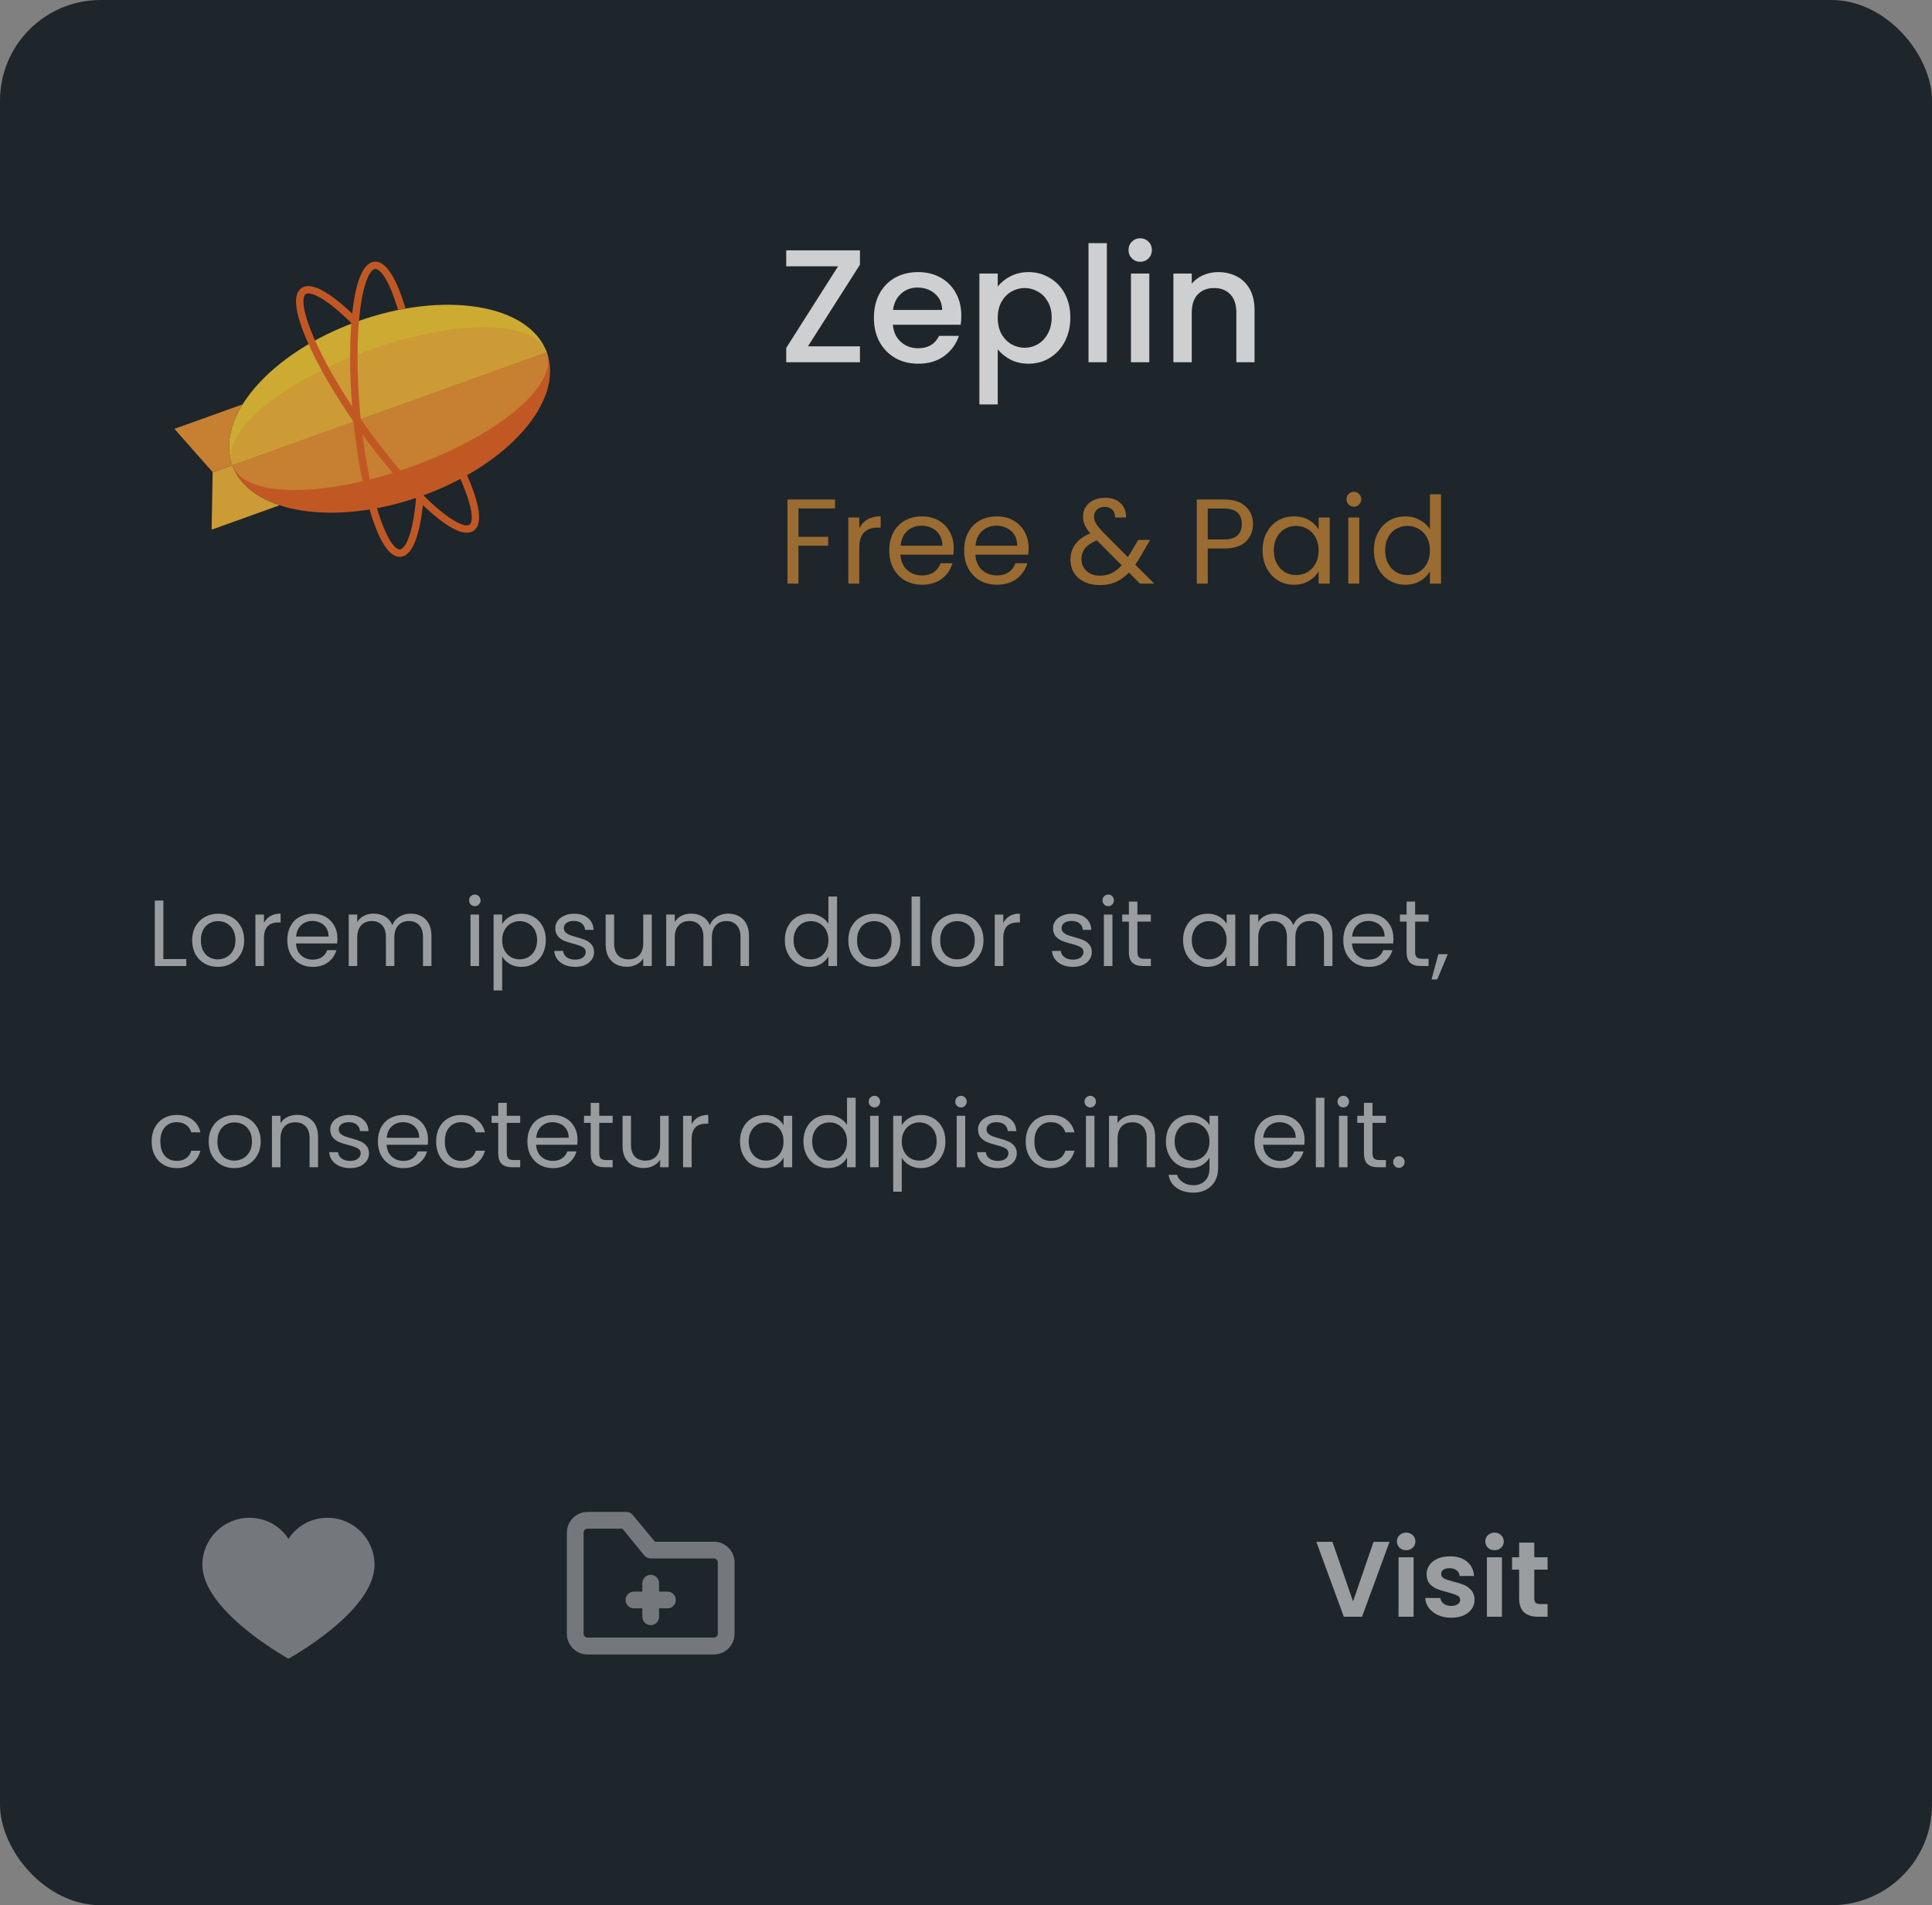 <svg width="288" height="284" viewBox="0 0 288 284" fill="none" xmlns="http://www.w3.org/2000/svg">
<rect x="0" y="0" width="288" height="284" fill="#808080" stroke="none"/>
<rect width="288" height="284" rx="15" fill="#1E252B"/>
<path d="M24.352 142.964H27.768V144H23.078V134.242H24.352V142.964ZM32.467 144.126C31.748 144.126 31.095 143.963 30.507 143.636C29.928 143.309 29.471 142.847 29.135 142.25C28.808 141.643 28.645 140.943 28.645 140.15C28.645 139.366 28.813 138.675 29.149 138.078C29.494 137.471 29.961 137.009 30.549 136.692C31.137 136.365 31.795 136.202 32.523 136.202C33.251 136.202 33.909 136.365 34.497 136.692C35.085 137.009 35.547 137.467 35.883 138.064C36.228 138.661 36.401 139.357 36.401 140.15C36.401 140.943 36.224 141.643 35.869 142.25C35.524 142.847 35.052 143.309 34.455 143.636C33.858 143.963 33.195 144.126 32.467 144.126ZM32.467 143.006C32.924 143.006 33.354 142.899 33.755 142.684C34.156 142.469 34.478 142.147 34.721 141.718C34.973 141.289 35.099 140.766 35.099 140.15C35.099 139.534 34.978 139.011 34.735 138.582C34.492 138.153 34.175 137.835 33.783 137.63C33.391 137.415 32.966 137.308 32.509 137.308C32.042 137.308 31.613 137.415 31.221 137.63C30.838 137.835 30.53 138.153 30.297 138.582C30.064 139.011 29.947 139.534 29.947 140.15C29.947 140.775 30.059 141.303 30.283 141.732C30.516 142.161 30.824 142.483 31.207 142.698C31.59 142.903 32.01 143.006 32.467 143.006ZM39.35 137.574C39.574 137.135 39.891 136.795 40.302 136.552C40.722 136.309 41.231 136.188 41.828 136.188V137.504H41.492C40.064 137.504 39.35 138.279 39.35 139.828V144H38.076V136.328H39.35V137.574ZM50.299 139.87C50.299 140.113 50.285 140.369 50.257 140.64H44.125C44.171 141.396 44.428 141.989 44.895 142.418C45.371 142.838 45.945 143.048 46.617 143.048C47.167 143.048 47.625 142.922 47.989 142.67C48.362 142.409 48.623 142.063 48.773 141.634H50.145C49.939 142.371 49.529 142.973 48.913 143.44C48.297 143.897 47.531 144.126 46.617 144.126C45.889 144.126 45.235 143.963 44.657 143.636C44.087 143.309 43.639 142.847 43.313 142.25C42.986 141.643 42.823 140.943 42.823 140.15C42.823 139.357 42.981 138.661 43.299 138.064C43.616 137.467 44.059 137.009 44.629 136.692C45.207 136.365 45.87 136.202 46.617 136.202C47.345 136.202 47.989 136.361 48.549 136.678C49.109 136.995 49.538 137.434 49.837 137.994C50.145 138.545 50.299 139.17 50.299 139.87ZM48.983 139.604C48.983 139.119 48.875 138.703 48.661 138.358C48.446 138.003 48.152 137.737 47.779 137.56C47.415 137.373 47.009 137.28 46.561 137.28C45.917 137.28 45.366 137.485 44.909 137.896C44.461 138.307 44.204 138.876 44.139 139.604H48.983ZM61.206 136.188C61.804 136.188 62.336 136.314 62.802 136.566C63.269 136.809 63.638 137.177 63.908 137.672C64.179 138.167 64.314 138.769 64.314 139.478V144H63.054V139.66C63.054 138.895 62.863 138.311 62.48 137.91C62.107 137.499 61.598 137.294 60.954 137.294C60.292 137.294 59.764 137.509 59.372 137.938C58.98 138.358 58.784 138.969 58.784 139.772V144H57.524V139.66C57.524 138.895 57.333 138.311 56.95 137.91C56.577 137.499 56.068 137.294 55.424 137.294C54.762 137.294 54.234 137.509 53.842 137.938C53.45 138.358 53.254 138.969 53.254 139.772V144H51.98V136.328H53.254V137.434C53.506 137.033 53.842 136.725 54.262 136.51C54.692 136.295 55.163 136.188 55.676 136.188C56.32 136.188 56.89 136.333 57.384 136.622C57.879 136.911 58.248 137.336 58.49 137.896C58.705 137.355 59.06 136.935 59.554 136.636C60.049 136.337 60.6 136.188 61.206 136.188ZM70.795 135.082C70.552 135.082 70.347 134.998 70.179 134.83C70.011 134.662 69.927 134.457 69.927 134.214C69.927 133.971 70.011 133.766 70.179 133.598C70.347 133.43 70.552 133.346 70.795 133.346C71.028 133.346 71.224 133.43 71.383 133.598C71.551 133.766 71.635 133.971 71.635 134.214C71.635 134.457 71.551 134.662 71.383 134.83C71.224 134.998 71.028 135.082 70.795 135.082ZM71.411 136.328V144H70.137V136.328H71.411ZM74.856 137.742C75.108 137.303 75.481 136.939 75.976 136.65C76.48 136.351 77.063 136.202 77.726 136.202C78.407 136.202 79.023 136.365 79.574 136.692C80.134 137.019 80.573 137.481 80.89 138.078C81.207 138.666 81.366 139.352 81.366 140.136C81.366 140.911 81.207 141.601 80.89 142.208C80.573 142.815 80.134 143.286 79.574 143.622C79.023 143.958 78.407 144.126 77.726 144.126C77.073 144.126 76.494 143.981 75.99 143.692C75.495 143.393 75.117 143.025 74.856 142.586V147.64H73.582V136.328H74.856V137.742ZM80.064 140.136C80.064 139.557 79.947 139.053 79.714 138.624C79.481 138.195 79.163 137.868 78.762 137.644C78.37 137.42 77.936 137.308 77.46 137.308C76.993 137.308 76.559 137.425 76.158 137.658C75.766 137.882 75.449 138.213 75.206 138.652C74.973 139.081 74.856 139.581 74.856 140.15C74.856 140.729 74.973 141.237 75.206 141.676C75.449 142.105 75.766 142.437 76.158 142.67C76.559 142.894 76.993 143.006 77.46 143.006C77.936 143.006 78.37 142.894 78.762 142.67C79.163 142.437 79.481 142.105 79.714 141.676C79.947 141.237 80.064 140.724 80.064 140.136ZM85.759 144.126C85.171 144.126 84.644 144.028 84.177 143.832C83.71 143.627 83.341 143.347 83.071 142.992C82.8 142.628 82.651 142.213 82.623 141.746H83.939C83.976 142.129 84.153 142.441 84.471 142.684C84.797 142.927 85.222 143.048 85.745 143.048C86.23 143.048 86.613 142.941 86.893 142.726C87.173 142.511 87.313 142.241 87.313 141.914C87.313 141.578 87.163 141.331 86.865 141.172C86.566 141.004 86.104 140.841 85.479 140.682C84.909 140.533 84.443 140.383 84.079 140.234C83.724 140.075 83.416 139.847 83.155 139.548C82.903 139.24 82.777 138.839 82.777 138.344C82.777 137.952 82.894 137.593 83.127 137.266C83.36 136.939 83.692 136.683 84.121 136.496C84.55 136.3 85.04 136.202 85.591 136.202C86.44 136.202 87.126 136.417 87.649 136.846C88.171 137.275 88.451 137.863 88.489 138.61H87.215C87.187 138.209 87.023 137.887 86.725 137.644C86.436 137.401 86.043 137.28 85.549 137.28C85.091 137.28 84.728 137.378 84.457 137.574C84.186 137.77 84.051 138.027 84.051 138.344C84.051 138.596 84.13 138.806 84.289 138.974C84.457 139.133 84.662 139.263 84.905 139.366C85.157 139.459 85.502 139.567 85.941 139.688C86.492 139.837 86.939 139.987 87.285 140.136C87.63 140.276 87.924 140.491 88.167 140.78C88.419 141.069 88.549 141.447 88.559 141.914C88.559 142.334 88.442 142.712 88.209 143.048C87.975 143.384 87.644 143.65 87.215 143.846C86.795 144.033 86.309 144.126 85.759 144.126ZM97.161 136.328V144H95.887V142.866C95.645 143.258 95.304 143.566 94.865 143.79C94.436 144.005 93.96 144.112 93.437 144.112C92.84 144.112 92.303 143.991 91.827 143.748C91.351 143.496 90.973 143.123 90.693 142.628C90.423 142.133 90.287 141.531 90.287 140.822V136.328H91.547V140.654C91.547 141.41 91.739 141.993 92.121 142.404C92.504 142.805 93.027 143.006 93.689 143.006C94.371 143.006 94.907 142.796 95.299 142.376C95.691 141.956 95.887 141.345 95.887 140.542V136.328H97.161ZM108.538 136.188C109.136 136.188 109.668 136.314 110.134 136.566C110.601 136.809 110.97 137.177 111.24 137.672C111.511 138.167 111.646 138.769 111.646 139.478V144H110.386V139.66C110.386 138.895 110.195 138.311 109.812 137.91C109.439 137.499 108.93 137.294 108.286 137.294C107.624 137.294 107.096 137.509 106.704 137.938C106.312 138.358 106.116 138.969 106.116 139.772V144H104.856V139.66C104.856 138.895 104.665 138.311 104.282 137.91C103.909 137.499 103.4 137.294 102.756 137.294C102.094 137.294 101.566 137.509 101.174 137.938C100.782 138.358 100.586 138.969 100.586 139.772V144H99.312V136.328H100.586V137.434C100.838 137.033 101.174 136.725 101.594 136.51C102.024 136.295 102.495 136.188 103.008 136.188C103.652 136.188 104.222 136.333 104.716 136.622C105.211 136.911 105.58 137.336 105.822 137.896C106.037 137.355 106.392 136.935 106.886 136.636C107.381 136.337 107.932 136.188 108.538 136.188ZM116.993 140.136C116.993 139.352 117.151 138.666 117.469 138.078C117.786 137.481 118.22 137.019 118.771 136.692C119.331 136.365 119.956 136.202 120.647 136.202C121.244 136.202 121.799 136.342 122.313 136.622C122.826 136.893 123.218 137.252 123.489 137.7V133.64H124.777V144H123.489V142.558C123.237 143.015 122.863 143.393 122.369 143.692C121.874 143.981 121.295 144.126 120.633 144.126C119.951 144.126 119.331 143.958 118.771 143.622C118.22 143.286 117.786 142.815 117.469 142.208C117.151 141.601 116.993 140.911 116.993 140.136ZM123.489 140.15C123.489 139.571 123.372 139.067 123.139 138.638C122.905 138.209 122.588 137.882 122.187 137.658C121.795 137.425 121.361 137.308 120.885 137.308C120.409 137.308 119.975 137.42 119.583 137.644C119.191 137.868 118.878 138.195 118.645 138.624C118.411 139.053 118.295 139.557 118.295 140.136C118.295 140.724 118.411 141.237 118.645 141.676C118.878 142.105 119.191 142.437 119.583 142.67C119.975 142.894 120.409 143.006 120.885 143.006C121.361 143.006 121.795 142.894 122.187 142.67C122.588 142.437 122.905 142.105 123.139 141.676C123.372 141.237 123.489 140.729 123.489 140.15ZM130.276 144.126C129.557 144.126 128.904 143.963 128.316 143.636C127.737 143.309 127.28 142.847 126.944 142.25C126.617 141.643 126.454 140.943 126.454 140.15C126.454 139.366 126.622 138.675 126.958 138.078C127.303 137.471 127.77 137.009 128.358 136.692C128.946 136.365 129.604 136.202 130.332 136.202C131.06 136.202 131.718 136.365 132.306 136.692C132.894 137.009 133.356 137.467 133.692 138.064C134.037 138.661 134.21 139.357 134.21 140.15C134.21 140.943 134.032 141.643 133.678 142.25C133.332 142.847 132.861 143.309 132.264 143.636C131.666 143.963 131.004 144.126 130.276 144.126ZM130.276 143.006C130.733 143.006 131.162 142.899 131.564 142.684C131.965 142.469 132.287 142.147 132.53 141.718C132.782 141.289 132.908 140.766 132.908 140.15C132.908 139.534 132.786 139.011 132.544 138.582C132.301 138.153 131.984 137.835 131.592 137.63C131.2 137.415 130.775 137.308 130.318 137.308C129.851 137.308 129.422 137.415 129.03 137.63C128.647 137.835 128.339 138.153 128.106 138.582C127.872 139.011 127.756 139.534 127.756 140.15C127.756 140.775 127.868 141.303 128.092 141.732C128.325 142.161 128.633 142.483 129.016 142.698C129.398 142.903 129.818 143.006 130.276 143.006ZM137.159 133.64V144H135.885V133.64H137.159ZM142.676 144.126C141.957 144.126 141.304 143.963 140.716 143.636C140.137 143.309 139.68 142.847 139.344 142.25C139.017 141.643 138.854 140.943 138.854 140.15C138.854 139.366 139.022 138.675 139.358 138.078C139.703 137.471 140.17 137.009 140.758 136.692C141.346 136.365 142.004 136.202 142.732 136.202C143.46 136.202 144.118 136.365 144.706 136.692C145.294 137.009 145.756 137.467 146.092 138.064C146.437 138.661 146.61 139.357 146.61 140.15C146.61 140.943 146.433 141.643 146.078 142.25C145.733 142.847 145.261 143.309 144.664 143.636C144.067 143.963 143.404 144.126 142.676 144.126ZM142.676 143.006C143.133 143.006 143.563 142.899 143.964 142.684C144.365 142.469 144.687 142.147 144.93 141.718C145.182 141.289 145.308 140.766 145.308 140.15C145.308 139.534 145.187 139.011 144.944 138.582C144.701 138.153 144.384 137.835 143.992 137.63C143.6 137.415 143.175 137.308 142.718 137.308C142.251 137.308 141.822 137.415 141.43 137.63C141.047 137.835 140.739 138.153 140.506 138.582C140.273 139.011 140.156 139.534 140.156 140.15C140.156 140.775 140.268 141.303 140.492 141.732C140.725 142.161 141.033 142.483 141.416 142.698C141.799 142.903 142.219 143.006 142.676 143.006ZM149.559 137.574C149.783 137.135 150.1 136.795 150.511 136.552C150.931 136.309 151.44 136.188 152.037 136.188V137.504H151.701C150.273 137.504 149.559 138.279 149.559 139.828V144H148.285V136.328H149.559V137.574ZM159.956 144.126C159.368 144.126 158.841 144.028 158.374 143.832C157.907 143.627 157.539 143.347 157.268 142.992C156.997 142.628 156.848 142.213 156.82 141.746H158.136C158.173 142.129 158.351 142.441 158.668 142.684C158.995 142.927 159.419 143.048 159.942 143.048C160.427 143.048 160.81 142.941 161.09 142.726C161.37 142.511 161.51 142.241 161.51 141.914C161.51 141.578 161.361 141.331 161.062 141.172C160.763 141.004 160.301 140.841 159.676 140.682C159.107 140.533 158.64 140.383 158.276 140.234C157.921 140.075 157.613 139.847 157.352 139.548C157.1 139.24 156.974 138.839 156.974 138.344C156.974 137.952 157.091 137.593 157.324 137.266C157.557 136.939 157.889 136.683 158.318 136.496C158.747 136.3 159.237 136.202 159.788 136.202C160.637 136.202 161.323 136.417 161.846 136.846C162.369 137.275 162.649 137.863 162.686 138.61H161.412C161.384 138.209 161.221 137.887 160.922 137.644C160.633 137.401 160.241 137.28 159.746 137.28C159.289 137.28 158.925 137.378 158.654 137.574C158.383 137.77 158.248 138.027 158.248 138.344C158.248 138.596 158.327 138.806 158.486 138.974C158.654 139.133 158.859 139.263 159.102 139.366C159.354 139.459 159.699 139.567 160.138 139.688C160.689 139.837 161.137 139.987 161.482 140.136C161.827 140.276 162.121 140.491 162.364 140.78C162.616 141.069 162.747 141.447 162.756 141.914C162.756 142.334 162.639 142.712 162.406 143.048C162.173 143.384 161.841 143.65 161.412 143.846C160.992 144.033 160.507 144.126 159.956 144.126ZM165.213 135.082C164.97 135.082 164.765 134.998 164.597 134.83C164.429 134.662 164.345 134.457 164.345 134.214C164.345 133.971 164.429 133.766 164.597 133.598C164.765 133.43 164.97 133.346 165.213 133.346C165.446 133.346 165.642 133.43 165.801 133.598C165.969 133.766 166.053 133.971 166.053 134.214C166.053 134.457 165.969 134.662 165.801 134.83C165.642 134.998 165.446 135.082 165.213 135.082ZM165.829 136.328V144H164.555V136.328H165.829ZM169.554 137.378V141.9C169.554 142.273 169.633 142.539 169.792 142.698C169.951 142.847 170.226 142.922 170.618 142.922H171.556V144H170.408C169.699 144 169.167 143.837 168.812 143.51C168.457 143.183 168.28 142.647 168.28 141.9V137.378H167.286V136.328H168.28V134.396H169.554V136.328H171.556V137.378H169.554ZM176.356 140.136C176.356 139.352 176.515 138.666 176.832 138.078C177.149 137.481 177.583 137.019 178.134 136.692C178.694 136.365 179.315 136.202 179.996 136.202C180.668 136.202 181.251 136.347 181.746 136.636C182.241 136.925 182.609 137.289 182.852 137.728V136.328H184.14V144H182.852V142.572C182.6 143.02 182.222 143.393 181.718 143.692C181.223 143.981 180.645 144.126 179.982 144.126C179.301 144.126 178.685 143.958 178.134 143.622C177.583 143.286 177.149 142.815 176.832 142.208C176.515 141.601 176.356 140.911 176.356 140.136ZM182.852 140.15C182.852 139.571 182.735 139.067 182.502 138.638C182.269 138.209 181.951 137.882 181.55 137.658C181.158 137.425 180.724 137.308 180.248 137.308C179.772 137.308 179.338 137.42 178.946 137.644C178.554 137.868 178.241 138.195 178.008 138.624C177.775 139.053 177.658 139.557 177.658 140.136C177.658 140.724 177.775 141.237 178.008 141.676C178.241 142.105 178.554 142.437 178.946 142.67C179.338 142.894 179.772 143.006 180.248 143.006C180.724 143.006 181.158 142.894 181.55 142.67C181.951 142.437 182.269 142.105 182.502 141.676C182.735 141.237 182.852 140.729 182.852 140.15ZM195.519 136.188C196.116 136.188 196.648 136.314 197.115 136.566C197.582 136.809 197.95 137.177 198.221 137.672C198.492 138.167 198.627 138.769 198.627 139.478V144H197.367V139.66C197.367 138.895 197.176 138.311 196.793 137.91C196.42 137.499 195.911 137.294 195.267 137.294C194.604 137.294 194.077 137.509 193.685 137.938C193.293 138.358 193.097 138.969 193.097 139.772V144H191.837V139.66C191.837 138.895 191.646 138.311 191.263 137.91C190.89 137.499 190.381 137.294 189.737 137.294C189.074 137.294 188.547 137.509 188.155 137.938C187.763 138.358 187.567 138.969 187.567 139.772V144H186.293V136.328H187.567V137.434C187.819 137.033 188.155 136.725 188.575 136.51C189.004 136.295 189.476 136.188 189.989 136.188C190.633 136.188 191.202 136.333 191.697 136.622C192.192 136.911 192.56 137.336 192.803 137.896C193.018 137.355 193.372 136.935 193.867 136.636C194.362 136.337 194.912 136.188 195.519 136.188ZM207.717 139.87C207.717 140.113 207.703 140.369 207.675 140.64H201.543C201.589 141.396 201.846 141.989 202.313 142.418C202.789 142.838 203.363 143.048 204.035 143.048C204.585 143.048 205.043 142.922 205.407 142.67C205.78 142.409 206.041 142.063 206.191 141.634H207.563C207.357 142.371 206.947 142.973 206.331 143.44C205.715 143.897 204.949 144.126 204.035 144.126C203.307 144.126 202.653 143.963 202.075 143.636C201.505 143.309 201.057 142.847 200.731 142.25C200.404 141.643 200.241 140.943 200.241 140.15C200.241 139.357 200.399 138.661 200.717 138.064C201.034 137.467 201.477 137.009 202.047 136.692C202.625 136.365 203.288 136.202 204.035 136.202C204.763 136.202 205.407 136.361 205.967 136.678C206.527 136.995 206.956 137.434 207.255 137.994C207.563 138.545 207.717 139.17 207.717 139.87ZM206.401 139.604C206.401 139.119 206.293 138.703 206.079 138.358C205.864 138.003 205.57 137.737 205.197 137.56C204.833 137.373 204.427 137.28 203.979 137.28C203.335 137.28 202.784 137.485 202.327 137.896C201.879 138.307 201.622 138.876 201.557 139.604H206.401ZM210.952 137.378V141.9C210.952 142.273 211.032 142.539 211.19 142.698C211.349 142.847 211.624 142.922 212.016 142.922H212.954V144H211.806C211.097 144 210.565 143.837 210.21 143.51C209.856 143.183 209.678 142.647 209.678 141.9V137.378H208.684V136.328H209.678V134.396H210.952V136.328H212.954V137.378H210.952ZM215.814 142.236L214.246 146.002H213.392L214.414 142.236H215.814ZM22.602 170.15C22.602 169.357 22.761 168.666 23.078 168.078C23.395 167.481 23.834 167.019 24.394 166.692C24.963 166.365 25.612 166.202 26.34 166.202C27.283 166.202 28.057 166.431 28.664 166.888C29.28 167.345 29.686 167.98 29.882 168.792H28.51C28.379 168.325 28.123 167.957 27.74 167.686C27.367 167.415 26.9 167.28 26.34 167.28C25.612 167.28 25.024 167.532 24.576 168.036C24.128 168.531 23.904 169.235 23.904 170.15C23.904 171.074 24.128 171.788 24.576 172.292C25.024 172.796 25.612 173.048 26.34 173.048C26.9 173.048 27.367 172.917 27.74 172.656C28.113 172.395 28.37 172.021 28.51 171.536H29.882C29.677 172.32 29.266 172.95 28.65 173.426C28.034 173.893 27.264 174.126 26.34 174.126C25.612 174.126 24.963 173.963 24.394 173.636C23.834 173.309 23.395 172.847 23.078 172.25C22.761 171.653 22.602 170.953 22.602 170.15ZM34.928 174.126C34.209 174.126 33.556 173.963 32.968 173.636C32.389 173.309 31.932 172.847 31.596 172.25C31.269 171.643 31.106 170.943 31.106 170.15C31.106 169.366 31.274 168.675 31.61 168.078C31.955 167.471 32.422 167.009 33.01 166.692C33.598 166.365 34.256 166.202 34.984 166.202C35.712 166.202 36.37 166.365 36.958 166.692C37.546 167.009 38.008 167.467 38.344 168.064C38.689 168.661 38.862 169.357 38.862 170.15C38.862 170.943 38.685 171.643 38.33 172.25C37.985 172.847 37.513 173.309 36.916 173.636C36.319 173.963 35.656 174.126 34.928 174.126ZM34.928 173.006C35.385 173.006 35.815 172.899 36.216 172.684C36.617 172.469 36.939 172.147 37.182 171.718C37.434 171.289 37.56 170.766 37.56 170.15C37.56 169.534 37.439 169.011 37.196 168.582C36.953 168.153 36.636 167.835 36.244 167.63C35.852 167.415 35.427 167.308 34.97 167.308C34.503 167.308 34.074 167.415 33.682 167.63C33.299 167.835 32.991 168.153 32.758 168.582C32.525 169.011 32.408 169.534 32.408 170.15C32.408 170.775 32.52 171.303 32.744 171.732C32.977 172.161 33.285 172.483 33.668 172.698C34.051 172.903 34.471 173.006 34.928 173.006ZM44.275 166.188C45.208 166.188 45.964 166.473 46.543 167.042C47.122 167.602 47.411 168.414 47.411 169.478V174H46.151V169.66C46.151 168.895 45.96 168.311 45.577 167.91C45.194 167.499 44.672 167.294 44.009 167.294C43.337 167.294 42.8 167.504 42.399 167.924C42.007 168.344 41.811 168.955 41.811 169.758V174H40.537V166.328H41.811V167.42C42.063 167.028 42.404 166.725 42.833 166.51C43.272 166.295 43.752 166.188 44.275 166.188ZM52.208 174.126C51.62 174.126 51.093 174.028 50.626 173.832C50.159 173.627 49.791 173.347 49.52 172.992C49.249 172.628 49.1 172.213 49.072 171.746H50.388C50.425 172.129 50.603 172.441 50.92 172.684C51.247 172.927 51.671 173.048 52.194 173.048C52.679 173.048 53.062 172.941 53.342 172.726C53.622 172.511 53.762 172.241 53.762 171.914C53.762 171.578 53.613 171.331 53.314 171.172C53.015 171.004 52.553 170.841 51.928 170.682C51.359 170.533 50.892 170.383 50.528 170.234C50.173 170.075 49.865 169.847 49.604 169.548C49.352 169.24 49.226 168.839 49.226 168.344C49.226 167.952 49.343 167.593 49.576 167.266C49.809 166.939 50.141 166.683 50.57 166.496C50.999 166.3 51.489 166.202 52.04 166.202C52.889 166.202 53.575 166.417 54.098 166.846C54.621 167.275 54.901 167.863 54.938 168.61H53.664C53.636 168.209 53.473 167.887 53.174 167.644C52.885 167.401 52.493 167.28 51.998 167.28C51.541 167.28 51.177 167.378 50.906 167.574C50.635 167.77 50.5 168.027 50.5 168.344C50.5 168.596 50.579 168.806 50.738 168.974C50.906 169.133 51.111 169.263 51.354 169.366C51.606 169.459 51.951 169.567 52.39 169.688C52.941 169.837 53.389 169.987 53.734 170.136C54.079 170.276 54.373 170.491 54.616 170.78C54.868 171.069 54.999 171.447 55.008 171.914C55.008 172.334 54.891 172.712 54.658 173.048C54.425 173.384 54.093 173.65 53.664 173.846C53.244 174.033 52.759 174.126 52.208 174.126ZM63.806 169.87C63.806 170.113 63.792 170.369 63.764 170.64H57.633C57.679 171.396 57.936 171.989 58.403 172.418C58.879 172.838 59.453 173.048 60.124 173.048C60.675 173.048 61.133 172.922 61.496 172.67C61.87 172.409 62.131 172.063 62.281 171.634H63.653C63.447 172.371 63.036 172.973 62.42 173.44C61.804 173.897 61.039 174.126 60.124 174.126C59.397 174.126 58.743 173.963 58.164 173.636C57.595 173.309 57.147 172.847 56.821 172.25C56.494 171.643 56.331 170.943 56.331 170.15C56.331 169.357 56.489 168.661 56.806 168.064C57.124 167.467 57.567 167.009 58.136 166.692C58.715 166.365 59.378 166.202 60.124 166.202C60.852 166.202 61.496 166.361 62.056 166.678C62.617 166.995 63.046 167.434 63.344 167.994C63.653 168.545 63.806 169.17 63.806 169.87ZM62.49 169.604C62.49 169.119 62.383 168.703 62.169 168.358C61.954 168.003 61.66 167.737 61.286 167.56C60.922 167.373 60.517 167.28 60.069 167.28C59.425 167.28 58.874 167.485 58.416 167.896C57.968 168.307 57.712 168.876 57.647 169.604H62.49ZM65.012 170.15C65.012 169.357 65.171 168.666 65.488 168.078C65.805 167.481 66.244 167.019 66.804 166.692C67.374 166.365 68.022 166.202 68.75 166.202C69.693 166.202 70.468 166.431 71.074 166.888C71.69 167.345 72.096 167.98 72.292 168.792H70.92C70.79 168.325 70.533 167.957 70.15 167.686C69.777 167.415 69.31 167.28 68.75 167.28C68.022 167.28 67.434 167.532 66.986 168.036C66.538 168.531 66.314 169.235 66.314 170.15C66.314 171.074 66.538 171.788 66.986 172.292C67.434 172.796 68.022 173.048 68.75 173.048C69.31 173.048 69.777 172.917 70.15 172.656C70.523 172.395 70.78 172.021 70.92 171.536H72.292C72.087 172.32 71.676 172.95 71.06 173.426C70.444 173.893 69.674 174.126 68.75 174.126C68.022 174.126 67.374 173.963 66.804 173.636C66.244 173.309 65.805 172.847 65.488 172.25C65.171 171.653 65.012 170.953 65.012 170.15ZM75.546 167.378V171.9C75.546 172.273 75.625 172.539 75.784 172.698C75.943 172.847 76.218 172.922 76.61 172.922H77.548V174H76.4C75.691 174 75.159 173.837 74.804 173.51C74.449 173.183 74.272 172.647 74.272 171.9V167.378H73.278V166.328H74.272V164.396H75.546V166.328H77.548V167.378H75.546ZM86.092 169.87C86.092 170.113 86.078 170.369 86.05 170.64H79.918C79.964 171.396 80.221 171.989 80.688 172.418C81.164 172.838 81.738 173.048 82.41 173.048C82.96 173.048 83.418 172.922 83.782 172.67C84.155 172.409 84.416 172.063 84.566 171.634H85.938C85.732 172.371 85.322 172.973 84.706 173.44C84.09 173.897 83.324 174.126 82.41 174.126C81.682 174.126 81.028 173.963 80.45 173.636C79.88 173.309 79.432 172.847 79.106 172.25C78.779 171.643 78.616 170.943 78.616 170.15C78.616 169.357 78.774 168.661 79.092 168.064C79.409 167.467 79.852 167.009 80.422 166.692C81 166.365 81.663 166.202 82.41 166.202C83.138 166.202 83.782 166.361 84.342 166.678C84.902 166.995 85.331 167.434 85.63 167.994C85.938 168.545 86.092 169.17 86.092 169.87ZM84.776 169.604C84.776 169.119 84.668 168.703 84.454 168.358C84.239 168.003 83.945 167.737 83.572 167.56C83.208 167.373 82.802 167.28 82.354 167.28C81.71 167.28 81.159 167.485 80.702 167.896C80.254 168.307 79.997 168.876 79.932 169.604H84.776ZM89.327 167.378V171.9C89.327 172.273 89.407 172.539 89.565 172.698C89.724 172.847 89.999 172.922 90.391 172.922H91.329V174H90.181C89.472 174 88.94 173.837 88.585 173.51C88.231 173.183 88.053 172.647 88.053 171.9V167.378H87.059V166.328H88.053V164.396H89.327V166.328H91.329V167.378H89.327ZM99.677 166.328V174H98.403V172.866C98.16 173.258 97.82 173.566 97.381 173.79C96.952 174.005 96.476 174.112 95.953 174.112C95.356 174.112 94.819 173.991 94.343 173.748C93.867 173.496 93.489 173.123 93.209 172.628C92.938 172.133 92.803 171.531 92.803 170.822V166.328H94.063V170.654C94.063 171.41 94.254 171.993 94.637 172.404C95.02 172.805 95.542 173.006 96.205 173.006C96.886 173.006 97.423 172.796 97.815 172.376C98.207 171.956 98.403 171.345 98.403 170.542V166.328H99.677ZM103.102 167.574C103.326 167.135 103.643 166.795 104.054 166.552C104.474 166.309 104.983 166.188 105.58 166.188V167.504H105.244C103.816 167.504 103.102 168.279 103.102 169.828V174H101.828V166.328H103.102V167.574ZM110.307 170.136C110.307 169.352 110.466 168.666 110.783 168.078C111.1 167.481 111.534 167.019 112.085 166.692C112.645 166.365 113.266 166.202 113.947 166.202C114.619 166.202 115.202 166.347 115.697 166.636C116.192 166.925 116.56 167.289 116.803 167.728V166.328H118.091V174H116.803V172.572C116.551 173.02 116.173 173.393 115.669 173.692C115.174 173.981 114.596 174.126 113.933 174.126C113.252 174.126 112.636 173.958 112.085 173.622C111.534 173.286 111.1 172.815 110.783 172.208C110.466 171.601 110.307 170.911 110.307 170.136ZM116.803 170.15C116.803 169.571 116.686 169.067 116.453 168.638C116.22 168.209 115.902 167.882 115.501 167.658C115.109 167.425 114.675 167.308 114.199 167.308C113.723 167.308 113.289 167.42 112.897 167.644C112.505 167.868 112.192 168.195 111.959 168.624C111.726 169.053 111.609 169.557 111.609 170.136C111.609 170.724 111.726 171.237 111.959 171.676C112.192 172.105 112.505 172.437 112.897 172.67C113.289 172.894 113.723 173.006 114.199 173.006C114.675 173.006 115.109 172.894 115.501 172.67C115.902 172.437 116.22 172.105 116.453 171.676C116.686 171.237 116.803 170.729 116.803 170.15ZM119.768 170.136C119.768 169.352 119.927 168.666 120.244 168.078C120.561 167.481 120.995 167.019 121.546 166.692C122.106 166.365 122.731 166.202 123.422 166.202C124.019 166.202 124.575 166.342 125.088 166.622C125.601 166.893 125.993 167.252 126.264 167.7V163.64H127.552V174H126.264V172.558C126.012 173.015 125.639 173.393 125.144 173.692C124.649 173.981 124.071 174.126 123.408 174.126C122.727 174.126 122.106 173.958 121.546 173.622C120.995 173.286 120.561 172.815 120.244 172.208C119.927 171.601 119.768 170.911 119.768 170.136ZM126.264 170.15C126.264 169.571 126.147 169.067 125.914 168.638C125.681 168.209 125.363 167.882 124.962 167.658C124.57 167.425 124.136 167.308 123.66 167.308C123.184 167.308 122.75 167.42 122.358 167.644C121.966 167.868 121.653 168.195 121.42 168.624C121.187 169.053 121.07 169.557 121.07 170.136C121.07 170.724 121.187 171.237 121.42 171.676C121.653 172.105 121.966 172.437 122.358 172.67C122.75 172.894 123.184 173.006 123.66 173.006C124.136 173.006 124.57 172.894 124.962 172.67C125.363 172.437 125.681 172.105 125.914 171.676C126.147 171.237 126.264 170.729 126.264 170.15ZM130.363 165.082C130.12 165.082 129.915 164.998 129.747 164.83C129.579 164.662 129.495 164.457 129.495 164.214C129.495 163.971 129.579 163.766 129.747 163.598C129.915 163.43 130.12 163.346 130.363 163.346C130.596 163.346 130.792 163.43 130.951 163.598C131.119 163.766 131.203 163.971 131.203 164.214C131.203 164.457 131.119 164.662 130.951 164.83C130.792 164.998 130.596 165.082 130.363 165.082ZM130.979 166.328V174H129.705V166.328H130.979ZM134.424 167.742C134.676 167.303 135.05 166.939 135.544 166.65C136.048 166.351 136.632 166.202 137.294 166.202C137.976 166.202 138.592 166.365 139.142 166.692C139.702 167.019 140.141 167.481 140.458 168.078C140.776 168.666 140.934 169.352 140.934 170.136C140.934 170.911 140.776 171.601 140.458 172.208C140.141 172.815 139.702 173.286 139.142 173.622C138.592 173.958 137.976 174.126 137.294 174.126C136.641 174.126 136.062 173.981 135.558 173.692C135.064 173.393 134.686 173.025 134.424 172.586V177.64H133.15V166.328H134.424V167.742ZM139.632 170.136C139.632 169.557 139.516 169.053 139.282 168.624C139.049 168.195 138.732 167.868 138.33 167.644C137.938 167.42 137.504 167.308 137.028 167.308C136.562 167.308 136.128 167.425 135.726 167.658C135.334 167.882 135.017 168.213 134.774 168.652C134.541 169.081 134.424 169.581 134.424 170.15C134.424 170.729 134.541 171.237 134.774 171.676C135.017 172.105 135.334 172.437 135.726 172.67C136.128 172.894 136.562 173.006 137.028 173.006C137.504 173.006 137.938 172.894 138.33 172.67C138.732 172.437 139.049 172.105 139.282 171.676C139.516 171.237 139.632 170.724 139.632 170.136ZM143.269 165.082C143.027 165.082 142.821 164.998 142.653 164.83C142.485 164.662 142.401 164.457 142.401 164.214C142.401 163.971 142.485 163.766 142.653 163.598C142.821 163.43 143.027 163.346 143.269 163.346C143.503 163.346 143.699 163.43 143.857 163.598C144.025 163.766 144.109 163.971 144.109 164.214C144.109 164.457 144.025 164.662 143.857 164.83C143.699 164.998 143.503 165.082 143.269 165.082ZM143.885 166.328V174H142.611V166.328H143.885ZM148.773 174.126C148.185 174.126 147.657 174.028 147.191 173.832C146.724 173.627 146.355 173.347 146.085 172.992C145.814 172.628 145.665 172.213 145.637 171.746H146.953C146.99 172.129 147.167 172.441 147.485 172.684C147.811 172.927 148.236 173.048 148.759 173.048C149.244 173.048 149.627 172.941 149.907 172.726C150.187 172.511 150.327 172.241 150.327 171.914C150.327 171.578 150.177 171.331 149.879 171.172C149.58 171.004 149.118 170.841 148.493 170.682C147.923 170.533 147.457 170.383 147.093 170.234C146.738 170.075 146.43 169.847 146.169 169.548C145.917 169.24 145.791 168.839 145.791 168.344C145.791 167.952 145.907 167.593 146.141 167.266C146.374 166.939 146.705 166.683 147.135 166.496C147.564 166.3 148.054 166.202 148.605 166.202C149.454 166.202 150.14 166.417 150.663 166.846C151.185 167.275 151.465 167.863 151.503 168.61H150.229C150.201 168.209 150.037 167.887 149.739 167.644C149.449 167.401 149.057 167.28 148.563 167.28C148.105 167.28 147.741 167.378 147.471 167.574C147.2 167.77 147.065 168.027 147.065 168.344C147.065 168.596 147.144 168.806 147.303 168.974C147.471 169.133 147.676 169.263 147.919 169.366C148.171 169.459 148.516 169.567 148.955 169.688C149.505 169.837 149.953 169.987 150.299 170.136C150.644 170.276 150.938 170.491 151.181 170.78C151.433 171.069 151.563 171.447 151.573 171.914C151.573 172.334 151.456 172.712 151.223 173.048C150.989 173.384 150.658 173.65 150.229 173.846C149.809 174.033 149.323 174.126 148.773 174.126ZM152.895 170.15C152.895 169.357 153.054 168.666 153.371 168.078C153.688 167.481 154.127 167.019 154.687 166.692C155.256 166.365 155.905 166.202 156.633 166.202C157.576 166.202 158.35 166.431 158.957 166.888C159.573 167.345 159.979 167.98 160.175 168.792H158.803C158.672 168.325 158.416 167.957 158.033 167.686C157.66 167.415 157.193 167.28 156.633 167.28C155.905 167.28 155.317 167.532 154.869 168.036C154.421 168.531 154.197 169.235 154.197 170.15C154.197 171.074 154.421 171.788 154.869 172.292C155.317 172.796 155.905 173.048 156.633 173.048C157.193 173.048 157.66 172.917 158.033 172.656C158.406 172.395 158.663 172.021 158.803 171.536H160.175C159.97 172.32 159.559 172.95 158.943 173.426C158.327 173.893 157.557 174.126 156.633 174.126C155.905 174.126 155.256 173.963 154.687 173.636C154.127 173.309 153.688 172.847 153.371 172.25C153.054 171.653 152.895 170.953 152.895 170.15ZM162.533 165.082C162.29 165.082 162.085 164.998 161.917 164.83C161.749 164.662 161.665 164.457 161.665 164.214C161.665 163.971 161.749 163.766 161.917 163.598C162.085 163.43 162.29 163.346 162.533 163.346C162.766 163.346 162.962 163.43 163.121 163.598C163.289 163.766 163.373 163.971 163.373 164.214C163.373 164.457 163.289 164.662 163.121 164.83C162.962 164.998 162.766 165.082 162.533 165.082ZM163.149 166.328V174H161.875V166.328H163.149ZM169.058 166.188C169.992 166.188 170.748 166.473 171.326 167.042C171.905 167.602 172.194 168.414 172.194 169.478V174H170.934V169.66C170.934 168.895 170.743 168.311 170.36 167.91C169.978 167.499 169.455 167.294 168.792 167.294C168.12 167.294 167.584 167.504 167.182 167.924C166.79 168.344 166.594 168.955 166.594 169.758V174H165.32V166.328H166.594V167.42C166.846 167.028 167.187 166.725 167.616 166.51C168.055 166.295 168.536 166.188 169.058 166.188ZM177.439 166.202C178.102 166.202 178.681 166.347 179.175 166.636C179.679 166.925 180.053 167.289 180.295 167.728V166.328H181.583V174.168C181.583 174.868 181.434 175.489 181.135 176.03C180.837 176.581 180.407 177.01 179.847 177.318C179.297 177.626 178.653 177.78 177.915 177.78C176.907 177.78 176.067 177.542 175.395 177.066C174.723 176.59 174.327 175.941 174.205 175.12H175.465C175.605 175.587 175.895 175.96 176.333 176.24C176.772 176.529 177.299 176.674 177.915 176.674C178.615 176.674 179.185 176.455 179.623 176.016C180.071 175.577 180.295 174.961 180.295 174.168V172.558C180.043 173.006 179.67 173.379 179.175 173.678C178.681 173.977 178.102 174.126 177.439 174.126C176.758 174.126 176.137 173.958 175.577 173.622C175.027 173.286 174.593 172.815 174.275 172.208C173.958 171.601 173.799 170.911 173.799 170.136C173.799 169.352 173.958 168.666 174.275 168.078C174.593 167.481 175.027 167.019 175.577 166.692C176.137 166.365 176.758 166.202 177.439 166.202ZM180.295 170.15C180.295 169.571 180.179 169.067 179.945 168.638C179.712 168.209 179.395 167.882 178.993 167.658C178.601 167.425 178.167 167.308 177.691 167.308C177.215 167.308 176.781 167.42 176.389 167.644C175.997 167.868 175.685 168.195 175.451 168.624C175.218 169.053 175.101 169.557 175.101 170.136C175.101 170.724 175.218 171.237 175.451 171.676C175.685 172.105 175.997 172.437 176.389 172.67C176.781 172.894 177.215 173.006 177.691 173.006C178.167 173.006 178.601 172.894 178.993 172.67C179.395 172.437 179.712 172.105 179.945 171.676C180.179 171.237 180.295 170.729 180.295 170.15ZM194.469 169.87C194.469 170.113 194.455 170.369 194.427 170.64H188.295C188.341 171.396 188.598 171.989 189.065 172.418C189.541 172.838 190.115 173.048 190.787 173.048C191.337 173.048 191.795 172.922 192.159 172.67C192.532 172.409 192.793 172.063 192.943 171.634H194.315C194.109 172.371 193.699 172.973 193.083 173.44C192.467 173.897 191.701 174.126 190.787 174.126C190.059 174.126 189.405 173.963 188.827 173.636C188.257 173.309 187.809 172.847 187.483 172.25C187.156 171.643 186.993 170.943 186.993 170.15C186.993 169.357 187.151 168.661 187.469 168.064C187.786 167.467 188.229 167.009 188.799 166.692C189.377 166.365 190.04 166.202 190.787 166.202C191.515 166.202 192.159 166.361 192.719 166.678C193.279 166.995 193.708 167.434 194.007 167.994C194.315 168.545 194.469 169.17 194.469 169.87ZM193.153 169.604C193.153 169.119 193.045 168.703 192.831 168.358C192.616 168.003 192.322 167.737 191.949 167.56C191.585 167.373 191.179 167.28 190.731 167.28C190.087 167.28 189.536 167.485 189.079 167.896C188.631 168.307 188.374 168.876 188.309 169.604H193.153ZM197.424 163.64V174H196.15V163.64H197.424ZM200.254 165.082C200.011 165.082 199.806 164.998 199.638 164.83C199.47 164.662 199.386 164.457 199.386 164.214C199.386 163.971 199.47 163.766 199.638 163.598C199.806 163.43 200.011 163.346 200.254 163.346C200.487 163.346 200.683 163.43 200.842 163.598C201.01 163.766 201.094 163.971 201.094 164.214C201.094 164.457 201.01 164.662 200.842 164.83C200.683 164.998 200.487 165.082 200.254 165.082ZM200.87 166.328V174H199.596V166.328H200.87ZM204.595 167.378V171.9C204.595 172.273 204.674 172.539 204.833 172.698C204.992 172.847 205.267 172.922 205.659 172.922H206.597V174H205.449C204.74 174 204.208 173.837 203.853 173.51C203.498 173.183 203.321 172.647 203.321 171.9V167.378H202.327V166.328H203.321V164.396H204.595V166.328H206.597V167.378H204.595ZM208.547 174.084C208.304 174.084 208.099 174 207.931 173.832C207.763 173.664 207.679 173.459 207.679 173.216C207.679 172.973 207.763 172.768 207.931 172.6C208.099 172.432 208.304 172.348 208.547 172.348C208.78 172.348 208.976 172.432 209.135 172.6C209.303 172.768 209.387 172.973 209.387 173.216C209.387 173.459 209.303 173.664 209.135 173.832C208.976 174 208.78 174.084 208.547 174.084Z" fill="white" fill-opacity="0.55"/>
<path d="M120.44 51.624H128.192V54H117.2V51.864L124.928 39.696H117.2V37.32H128.192V39.456L120.44 51.624ZM143.303 47.064C143.303 47.56 143.271 48.008 143.207 48.408H133.103C133.183 49.464 133.575 50.312 134.279 50.952C134.983 51.592 135.847 51.912 136.871 51.912C138.343 51.912 139.383 51.296 139.991 50.064H142.943C142.543 51.28 141.815 52.28 140.759 53.064C139.719 53.832 138.423 54.216 136.871 54.216C135.607 54.216 134.471 53.936 133.463 53.376C132.471 52.8 131.687 52 131.111 50.976C130.551 49.936 130.271 48.736 130.271 47.376C130.271 46.016 130.543 44.824 131.087 43.8C131.647 42.76 132.423 41.96 133.415 41.4C134.423 40.84 135.575 40.56 136.871 40.56C138.119 40.56 139.231 40.832 140.207 41.376C141.183 41.92 141.943 42.688 142.487 43.68C143.031 44.656 143.303 45.784 143.303 47.064ZM140.447 46.2C140.431 45.192 140.071 44.384 139.367 43.776C138.663 43.168 137.791 42.864 136.751 42.864C135.807 42.864 134.999 43.168 134.327 43.776C133.655 44.368 133.255 45.176 133.127 46.2H140.447ZM148.731 42.72C149.195 42.112 149.827 41.6 150.627 41.184C151.427 40.768 152.331 40.56 153.339 40.56C154.491 40.56 155.539 40.848 156.483 41.424C157.443 41.984 158.195 42.776 158.739 43.8C159.283 44.824 159.555 46 159.555 47.328C159.555 48.656 159.283 49.848 158.739 50.904C158.195 51.944 157.443 52.76 156.483 53.352C155.539 53.928 154.491 54.216 153.339 54.216C152.331 54.216 151.435 54.016 150.651 53.616C149.867 53.2 149.227 52.688 148.731 52.08V60.288H145.995V40.776H148.731V42.72ZM156.771 47.328C156.771 46.416 156.579 45.632 156.195 44.976C155.827 44.304 155.331 43.8 154.707 43.464C154.099 43.112 153.443 42.936 152.739 42.936C152.051 42.936 151.395 43.112 150.771 43.464C150.163 43.816 149.667 44.328 149.283 45C148.915 45.672 148.731 46.464 148.731 47.376C148.731 48.288 148.915 49.088 149.283 49.776C149.667 50.448 150.163 50.96 150.771 51.312C151.395 51.664 152.051 51.84 152.739 51.84C153.443 51.84 154.099 51.664 154.707 51.312C155.331 50.944 155.827 50.416 156.195 49.728C156.579 49.04 156.771 48.24 156.771 47.328ZM164.997 36.24V54H162.261V36.24H164.997ZM169.981 39.024C169.485 39.024 169.069 38.856 168.733 38.52C168.397 38.184 168.229 37.768 168.229 37.272C168.229 36.776 168.397 36.36 168.733 36.024C169.069 35.688 169.485 35.52 169.981 35.52C170.461 35.52 170.869 35.688 171.205 36.024C171.541 36.36 171.709 36.776 171.709 37.272C171.709 37.768 171.541 38.184 171.205 38.52C170.869 38.856 170.461 39.024 169.981 39.024ZM171.325 40.776V54H168.589V40.776H171.325ZM181.589 40.56C182.629 40.56 183.557 40.776 184.373 41.208C185.205 41.64 185.853 42.28 186.317 43.128C186.781 43.976 187.013 45 187.013 46.2V54H184.301V46.608C184.301 45.424 184.005 44.52 183.413 43.896C182.821 43.256 182.013 42.936 180.989 42.936C179.965 42.936 179.149 43.256 178.541 43.896C177.949 44.52 177.653 45.424 177.653 46.608V54H174.917V40.776H177.653V42.288C178.101 41.744 178.669 41.32 179.357 41.016C180.061 40.712 180.805 40.56 181.589 40.56Z" fill="white" fill-opacity="0.78"/>
<path d="M124.478 74.454V75.786H119.024V80.016H123.452V81.348H119.024V87H117.386V74.454H124.478ZM128.094 78.738C128.382 78.174 128.79 77.736 129.318 77.424C129.858 77.112 130.512 76.956 131.28 76.956V78.648H130.848C129.012 78.648 128.094 79.644 128.094 81.636V87H126.456V77.136H128.094V78.738ZM142.171 81.69C142.171 82.002 142.153 82.332 142.117 82.68H134.233C134.293 83.652 134.623 84.414 135.223 84.966C135.835 85.506 136.573 85.776 137.437 85.776C138.145 85.776 138.733 85.614 139.201 85.29C139.681 84.954 140.017 84.51 140.209 83.958H141.973C141.709 84.906 141.181 85.68 140.389 86.28C139.597 86.868 138.613 87.162 137.437 87.162C136.501 87.162 135.661 86.952 134.917 86.532C134.185 86.112 133.609 85.518 133.189 84.75C132.769 83.97 132.559 83.07 132.559 82.05C132.559 81.03 132.763 80.136 133.171 79.368C133.579 78.6 134.149 78.012 134.881 77.604C135.625 77.184 136.477 76.974 137.437 76.974C138.373 76.974 139.201 77.178 139.921 77.586C140.641 77.994 141.193 78.558 141.577 79.278C141.973 79.986 142.171 80.79 142.171 81.69ZM140.479 81.348C140.479 80.724 140.341 80.19 140.065 79.746C139.789 79.29 139.411 78.948 138.931 78.72C138.463 78.48 137.941 78.36 137.365 78.36C136.537 78.36 135.829 78.624 135.241 79.152C134.665 79.68 134.335 80.412 134.251 81.348H140.479ZM153.333 81.69C153.333 82.002 153.315 82.332 153.279 82.68H145.395C145.455 83.652 145.785 84.414 146.385 84.966C146.997 85.506 147.735 85.776 148.599 85.776C149.307 85.776 149.895 85.614 150.363 85.29C150.843 84.954 151.179 84.51 151.371 83.958H153.135C152.871 84.906 152.343 85.68 151.551 86.28C150.759 86.868 149.775 87.162 148.599 87.162C147.663 87.162 146.823 86.952 146.079 86.532C145.347 86.112 144.771 85.518 144.351 84.75C143.931 83.97 143.721 83.07 143.721 82.05C143.721 81.03 143.925 80.136 144.333 79.368C144.741 78.6 145.311 78.012 146.043 77.604C146.787 77.184 147.639 76.974 148.599 76.974C149.535 76.974 150.363 77.178 151.083 77.586C151.803 77.994 152.355 78.558 152.739 79.278C153.135 79.986 153.333 80.79 153.333 81.69ZM151.641 81.348C151.641 80.724 151.503 80.19 151.227 79.746C150.951 79.29 150.573 78.948 150.093 78.72C149.625 78.48 149.103 78.36 148.527 78.36C147.699 78.36 146.991 78.624 146.403 79.152C145.827 79.68 145.497 80.412 145.413 81.348H151.641ZM169.924 87L168.286 85.344C167.674 85.98 167.02 86.454 166.324 86.766C165.628 87.066 164.842 87.216 163.966 87.216C163.102 87.216 162.334 87.06 161.662 86.748C161.002 86.436 160.486 85.992 160.114 85.416C159.754 84.84 159.574 84.168 159.574 83.4C159.574 82.524 159.82 81.756 160.312 81.096C160.816 80.424 161.554 79.896 162.526 79.512C162.142 79.056 161.866 78.636 161.698 78.252C161.53 77.868 161.446 77.448 161.446 76.992C161.446 76.464 161.578 75.99 161.842 75.57C162.118 75.138 162.508 74.802 163.012 74.562C163.516 74.322 164.098 74.202 164.758 74.202C165.406 74.202 165.97 74.328 166.45 74.58C166.93 74.832 167.29 75.186 167.53 75.642C167.77 76.086 167.878 76.584 167.854 77.136H166.216C166.228 76.644 166.09 76.26 165.802 75.984C165.514 75.696 165.142 75.552 164.686 75.552C164.206 75.552 163.816 75.69 163.516 75.966C163.228 76.23 163.084 76.572 163.084 76.992C163.084 77.352 163.18 77.7 163.372 78.036C163.576 78.372 163.912 78.786 164.38 79.278L168.124 83.04L168.448 82.536L169.672 80.484H171.436L169.96 83.04C169.756 83.4 169.516 83.778 169.24 84.174L172.066 87H169.924ZM163.966 85.812C164.614 85.812 165.196 85.686 165.712 85.434C166.24 85.182 166.738 84.792 167.206 84.264L163.516 80.556C161.98 81.144 161.212 82.074 161.212 83.346C161.212 84.054 161.464 84.642 161.968 85.11C162.484 85.578 163.15 85.812 163.966 85.812ZM186.788 78.126C186.788 79.17 186.428 80.04 185.708 80.736C185 81.42 183.914 81.762 182.45 81.762H180.038V87H178.4V74.454H182.45C183.866 74.454 184.94 74.796 185.672 75.48C186.416 76.164 186.788 77.046 186.788 78.126ZM182.45 80.412C183.362 80.412 184.034 80.214 184.466 79.818C184.898 79.422 185.114 78.858 185.114 78.126C185.114 76.578 184.226 75.804 182.45 75.804H180.038V80.412H182.45ZM188.212 82.032C188.212 81.024 188.416 80.142 188.824 79.386C189.232 78.618 189.79 78.024 190.498 77.604C191.218 77.184 192.016 76.974 192.892 76.974C193.756 76.974 194.506 77.16 195.142 77.532C195.778 77.904 196.252 78.372 196.564 78.936V77.136H198.22V87H196.564V85.164C196.24 85.74 195.754 86.22 195.106 86.604C194.47 86.976 193.726 87.162 192.874 87.162C191.998 87.162 191.206 86.946 190.498 86.514C189.79 86.082 189.232 85.476 188.824 84.696C188.416 83.916 188.212 83.028 188.212 82.032ZM196.564 82.05C196.564 81.306 196.414 80.658 196.114 80.106C195.814 79.554 195.406 79.134 194.89 78.846C194.386 78.546 193.828 78.396 193.216 78.396C192.604 78.396 192.046 78.54 191.542 78.828C191.038 79.116 190.636 79.536 190.336 80.088C190.036 80.64 189.886 81.288 189.886 82.032C189.886 82.788 190.036 83.448 190.336 84.012C190.636 84.564 191.038 84.99 191.542 85.29C192.046 85.578 192.604 85.722 193.216 85.722C193.828 85.722 194.386 85.578 194.89 85.29C195.406 84.99 195.814 84.564 196.114 84.012C196.414 83.448 196.564 82.794 196.564 82.05ZM201.834 75.534C201.522 75.534 201.258 75.426 201.042 75.21C200.826 74.994 200.718 74.73 200.718 74.418C200.718 74.106 200.826 73.842 201.042 73.626C201.258 73.41 201.522 73.302 201.834 73.302C202.134 73.302 202.386 73.41 202.59 73.626C202.806 73.842 202.914 74.106 202.914 74.418C202.914 74.73 202.806 74.994 202.59 75.21C202.386 75.426 202.134 75.534 201.834 75.534ZM202.626 77.136V87H200.988V77.136H202.626ZM204.805 82.032C204.805 81.024 205.009 80.142 205.417 79.386C205.825 78.618 206.383 78.024 207.091 77.604C207.811 77.184 208.615 76.974 209.503 76.974C210.271 76.974 210.985 77.154 211.645 77.514C212.305 77.862 212.809 78.324 213.157 78.9V73.68H214.813V87H213.157V85.146C212.833 85.734 212.353 86.22 211.717 86.604C211.081 86.976 210.337 87.162 209.485 87.162C208.609 87.162 207.811 86.946 207.091 86.514C206.383 86.082 205.825 85.476 205.417 84.696C205.009 83.916 204.805 83.028 204.805 82.032ZM213.157 82.05C213.157 81.306 213.007 80.658 212.707 80.106C212.407 79.554 211.999 79.134 211.483 78.846C210.979 78.546 210.421 78.396 209.809 78.396C209.197 78.396 208.639 78.54 208.135 78.828C207.631 79.116 207.229 79.536 206.929 80.088C206.629 80.64 206.479 81.288 206.479 82.032C206.479 82.788 206.629 83.448 206.929 84.012C207.229 84.564 207.631 84.99 208.135 85.29C208.639 85.578 209.197 85.722 209.809 85.722C210.421 85.722 210.979 85.578 211.483 85.29C211.999 84.99 212.407 84.564 212.707 84.012C213.007 83.448 213.157 82.794 213.157 82.05Z" fill="#FFA537" fill-opacity="0.55"/>
<g opacity="0.78">
<path fill-rule="evenodd" clip-rule="evenodd" d="M34.632 69.337L31.702 70.389L31.545 78.955L41.686 75.314C38.208 74.165 35.667 72.144 34.632 69.337Z" fill="#FDBD39"/>
<path fill-rule="evenodd" clip-rule="evenodd" d="M36.165 60.276L26 63.926L31.702 70.388L34.632 69.337C33.599 66.537 34.236 63.372 36.165 60.276Z" fill="#F69833"/>
<path fill-rule="evenodd" clip-rule="evenodd" d="M53.27 47.915C40.326 52.563 31.982 62.154 34.632 69.337L81.505 52.505C78.855 45.322 66.213 43.267 53.27 47.915Z" fill="#FECF33"/>
<path fill-rule="evenodd" clip-rule="evenodd" d="M62.866 73.927C75.81 69.279 84.17 59.731 81.505 52.505L34.632 69.337C37.297 76.562 49.923 78.575 62.866 73.927Z" fill="#EE6723"/>
<path fill-rule="evenodd" clip-rule="evenodd" d="M81.505 52.505L34.632 69.337C35.549 71.824 39.049 73.05 43.96 73.05C48.748 73.05 54.877 71.886 61.267 69.592C74.211 64.944 83.317 57.419 81.505 52.505Z" fill="#F69833"/>
<path fill-rule="evenodd" clip-rule="evenodd" d="M72.176 48.792C67.388 48.792 61.259 49.956 54.869 52.25C41.925 56.898 32.819 64.423 34.632 69.337L81.505 52.505C80.587 50.017 77.087 48.792 72.176 48.792Z" fill="#FDBD39"/>
<path fill-rule="evenodd" clip-rule="evenodd" d="M69.587 79.409H69.587C68.208 79.409 66.173 78.184 63.539 75.769C60.424 72.912 56.855 68.728 53.49 63.987C50.125 59.245 47.36 54.505 45.704 50.64C43.9 46.427 43.643 43.837 44.939 42.941C45.224 42.745 45.566 42.645 45.958 42.645C47.013 42.645 49.068 43.417 52.868 47.094L52.951 47.175L52.94 47.289C52.914 47.553 52.89 47.82 52.869 48.082L52.826 48.601L52.454 48.232C48.359 44.177 46.556 43.739 45.971 43.739C45.805 43.739 45.672 43.773 45.577 43.838C45.014 44.227 44.978 46.129 46.727 50.213C48.353 54.01 51.078 58.678 54.399 63.358C57.721 68.038 61.235 72.161 64.295 74.967C67.595 77.993 69.082 78.319 69.568 78.319C69.736 78.319 69.873 78.284 69.974 78.214C70.567 77.804 70.568 75.766 68.617 71.37L68.528 71.169L68.724 71.063C68.92 70.958 69.109 70.854 69.287 70.754L69.522 70.623L69.63 70.867C71.013 73.982 72.306 77.94 70.611 79.111C70.325 79.309 69.981 79.409 69.587 79.409ZM69.587 78.928H69.587L69.587 79.168L69.587 78.928Z" fill="#EE6723"/>
<path fill-rule="evenodd" clip-rule="evenodd" d="M63.181 73.796L63.161 74.035C62.834 78.015 61.972 82.8 59.725 82.994C59.68 82.998 59.633 83 59.587 83C58.06 83 56.617 80.851 55.295 76.612C54.045 72.601 53.075 67.217 52.563 61.45C52.052 55.684 52.06 50.215 52.585 46.051C53.157 41.513 54.248 39.142 55.825 39.006C55.871 39.002 55.92 39 55.967 39C57.075 39 58.743 40.232 60.451 45.972L59.336 46.183C58.766 44.265 58.144 42.705 57.527 41.633C56.956 40.642 56.401 40.096 55.964 40.096C55.95 40.096 55.935 40.097 55.921 40.098C55.238 40.157 54.242 41.787 53.687 46.186C53.171 50.276 53.165 55.663 53.669 61.355C54.174 67.047 55.129 72.351 56.356 76.29C56.906 78.054 57.51 79.507 58.101 80.494C58.646 81.403 59.173 81.904 59.586 81.904C59.6 81.904 59.614 81.904 59.629 81.903C60.283 81.846 61.515 80.15 62.034 74.183L63.181 73.796Z" fill="#EE6723"/>
</g>
<rect x="161" y="214" width="106" height="42" rx="8" fill="#1E252B"/>
<path d="M207.136 229.832L203.04 241H200.32L196.224 229.832H198.624L201.696 238.712L204.752 229.832H207.136ZM209.615 231.08C209.22 231.08 208.89 230.957 208.623 230.712C208.367 230.456 208.239 230.141 208.239 229.768C208.239 229.395 208.367 229.085 208.623 228.84C208.89 228.584 209.22 228.456 209.615 228.456C210.01 228.456 210.335 228.584 210.591 228.84C210.858 229.085 210.991 229.395 210.991 229.768C210.991 230.141 210.858 230.456 210.591 230.712C210.335 230.957 210.01 231.08 209.615 231.08ZM210.719 232.136V241H208.479V232.136H210.719ZM216.324 241.144C215.599 241.144 214.948 241.016 214.372 240.76C213.796 240.493 213.337 240.136 212.996 239.688C212.665 239.24 212.484 238.744 212.452 238.2H214.708C214.751 238.541 214.916 238.824 215.204 239.048C215.503 239.272 215.871 239.384 216.308 239.384C216.735 239.384 217.065 239.299 217.3 239.128C217.545 238.957 217.668 238.739 217.668 238.472C217.668 238.184 217.519 237.971 217.22 237.832C216.932 237.683 216.468 237.523 215.828 237.352C215.167 237.192 214.623 237.027 214.196 236.856C213.78 236.685 213.417 236.424 213.108 236.072C212.809 235.72 212.66 235.245 212.66 234.648C212.66 234.157 212.799 233.709 213.076 233.304C213.364 232.899 213.769 232.579 214.292 232.344C214.825 232.109 215.449 231.992 216.164 231.992C217.22 231.992 218.063 232.259 218.692 232.792C219.321 233.315 219.668 234.024 219.732 234.92H217.588C217.556 234.568 217.407 234.291 217.14 234.088C216.884 233.875 216.537 233.768 216.1 233.768C215.695 233.768 215.38 233.843 215.156 233.992C214.943 234.141 214.836 234.349 214.836 234.616C214.836 234.915 214.985 235.144 215.284 235.304C215.583 235.453 216.047 235.608 216.676 235.768C217.316 235.928 217.844 236.093 218.26 236.264C218.676 236.435 219.033 236.701 219.332 237.064C219.641 237.416 219.801 237.885 219.812 238.472C219.812 238.984 219.668 239.443 219.38 239.848C219.103 240.253 218.697 240.573 218.164 240.808C217.641 241.032 217.028 241.144 216.324 241.144ZM222.787 231.08C222.392 231.08 222.062 230.957 221.795 230.712C221.539 230.456 221.411 230.141 221.411 229.768C221.411 229.395 221.539 229.085 221.795 228.84C222.062 228.584 222.392 228.456 222.787 228.456C223.182 228.456 223.507 228.584 223.763 228.84C224.03 229.085 224.163 229.395 224.163 229.768C224.163 230.141 224.03 230.456 223.763 230.712C223.507 230.957 223.182 231.08 222.787 231.08ZM223.891 232.136V241H221.651V232.136H223.891ZM228.712 233.976V238.264C228.712 238.563 228.781 238.781 228.92 238.92C229.069 239.048 229.315 239.112 229.656 239.112H230.696V241H229.288C227.4 241 226.456 240.083 226.456 238.248V233.976H225.4V232.136H226.456V229.944H228.712V232.136H230.696V233.976H228.712Z" fill="white" fill-opacity="0.55"/>
<rect x="22" y="214" width="42" height="42" rx="8" fill="#1E252B"/>
<path d="M48.833 226.25C46.383 226.25 44.225 227.475 43 229.4C41.775 227.475 39.617 226.25 37.167 226.25C33.317 226.25 30.167 229.4 30.167 233.25C30.167 240.192 43 247.25 43 247.25C43 247.25 55.833 240.25 55.833 233.25C55.833 229.4 52.683 226.25 48.833 226.25Z" fill="white" fill-opacity="0.38"/>
<rect x="76" y="214" width="42" height="42" rx="8" fill="#1E252B"/>
<path d="M99.5 237.25H98.25V236C98.25 235.668 98.118 235.351 97.884 235.116C97.65 234.882 97.332 234.75 97 234.75C96.668 234.75 96.35 234.882 96.116 235.116C95.882 235.351 95.75 235.668 95.75 236V237.25H94.5C94.168 237.25 93.85 237.382 93.616 237.616C93.382 237.851 93.25 238.168 93.25 238.5C93.25 238.832 93.382 239.149 93.616 239.384C93.85 239.618 94.168 239.75 94.5 239.75H95.75V241C95.75 241.332 95.882 241.649 96.116 241.884C96.35 242.118 96.668 242.25 97 242.25C97.332 242.25 97.65 242.118 97.884 241.884C98.118 241.649 98.25 241.332 98.25 241V239.75H99.5C99.832 239.75 100.149 239.618 100.384 239.384C100.618 239.149 100.75 238.832 100.75 238.5C100.75 238.168 100.618 237.851 100.384 237.616C100.149 237.382 99.832 237.25 99.5 237.25Z" fill="white" fill-opacity="0.38"/>
<path d="M106.375 229.813H97.625L94.338 225.838C94.221 225.694 94.075 225.578 93.908 225.498C93.742 225.418 93.56 225.376 93.375 225.375H87.625C86.808 225.365 86.021 225.679 85.435 226.248C84.849 226.818 84.513 227.596 84.5 228.413V243.588C84.513 244.404 84.849 245.182 85.435 245.752C86.021 246.321 86.808 246.635 87.625 246.625H106.375C107.192 246.635 107.979 246.321 108.565 245.752C109.151 245.182 109.487 244.404 109.5 243.588V232.85C109.487 232.033 109.151 231.255 108.565 230.686C107.979 230.116 107.192 229.802 106.375 229.813ZM107 243.563C106.995 243.639 106.975 243.714 106.941 243.783C106.907 243.852 106.859 243.913 106.801 243.963C106.743 244.013 106.675 244.051 106.602 244.075C106.529 244.098 106.452 244.107 106.375 244.1H87.625C87.549 244.107 87.471 244.098 87.398 244.075C87.325 244.051 87.257 244.013 87.199 243.963C87.141 243.913 87.093 243.852 87.059 243.783C87.025 243.714 87.005 243.639 87 243.563V228.413C87.005 228.336 87.025 228.261 87.059 228.192C87.093 228.123 87.141 228.062 87.199 228.012C87.257 227.962 87.325 227.924 87.398 227.9C87.471 227.877 87.549 227.868 87.625 227.875H92.787L96.037 231.85C96.154 231.993 96.3 232.109 96.467 232.189C96.633 232.269 96.815 232.311 97 232.313H106.375C106.452 232.306 106.529 232.314 106.602 232.338C106.675 232.361 106.743 232.399 106.801 232.449C106.859 232.499 106.907 232.561 106.941 232.629C106.975 232.698 106.995 232.773 107 232.85V243.563Z" fill="white" fill-opacity="0.38"/>
</svg>
